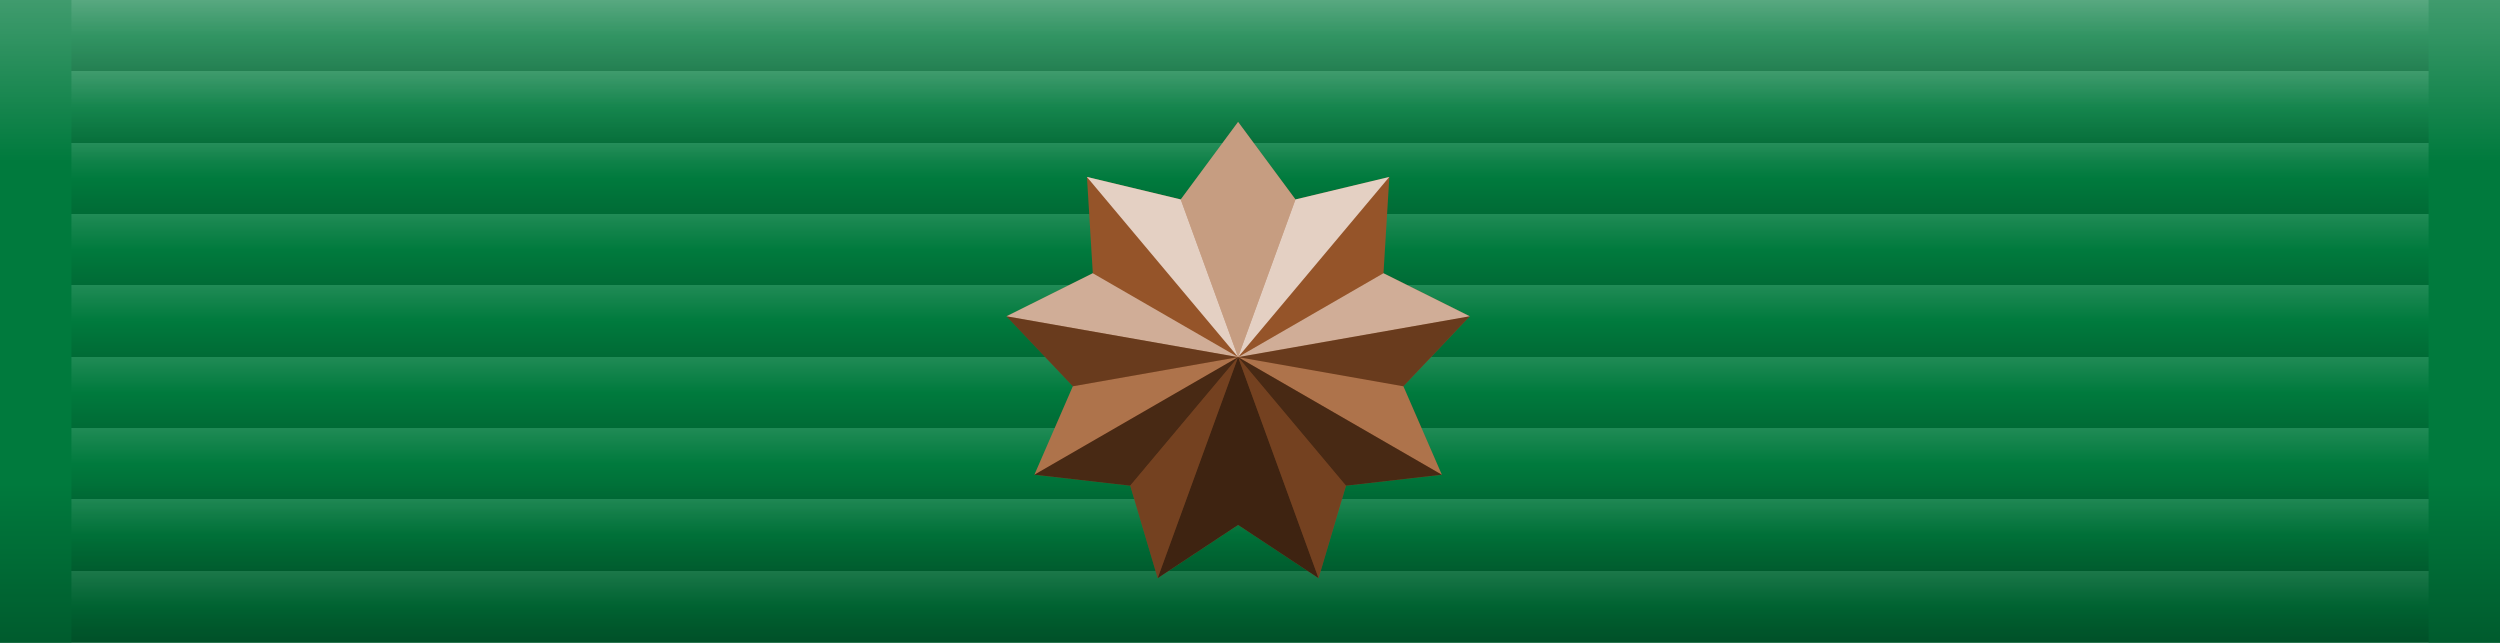 <svg xmlns="http://www.w3.org/2000/svg"  xmlns:xlink="http://www.w3.org/1999/xlink" width="105" height="27" title="Queen's Cross for Bravery (&#215;2)">              <defs>
		<linearGradient id="ribbon-ridges" spreadMethod="repeat" x1="0" x2="0" y1="0" y2="0.111">
		  <stop offset="0" style="stop-color:white; stop-opacity:1;"/>
		  <stop offset="0.5" style="stop-color:white; stop-opacity:0;"/>
		  <stop offset="0.5" style="stop-color:black; stop-opacity:0;"/>
		  <stop offset="1" style="stop-color:black; stop-opacitity:0;"/>
		</linearGradient>
		<linearGradient id="ribbon-shape" x1="0" x2="0" y1="0" y2="1">
		  <stop offset="0" style="stop-color:white; stop-opacity:1;"/>
		  <stop offset="0.25" style="stop-color:white; stop-opacity:0;"/>
		  <stop offset="0.75" style="stop-color:black; stop-opacity:0;"/>
		  <stop offset="1" style="stop-color:black; stop-opacitity:0;"/>
		</linearGradient>
		<symbol id="ribbon-shade">
		  <rect x="3" width="99" height="27" style="opacity:0.125; fill:url(#ribbon-ridges);"/>
		  <rect width="105" height="27" style="opacity:0.25; fill:url(#ribbon-shape);"/>
		</symbol>
		<symbol id="star" viewbox="-13.5 -13.5 27 27">
                  <g transform="translate(52,13)">
		  <path
		     style="stroke:none;"
		     d="m 0.001,-9.88 2.411,3.256 3.94,-0.945 -0.246,4.044 3.626,1.809 L 6.943,1.224 8.558,4.94 4.532,5.4 3.38,9.284 0.001,7.049 -3.378,9.284 -4.53,5.4 -8.555,4.94 l 1.615,-3.716 -2.788,-2.94 3.626,-1.809 -0.246,-4.044 3.94,0.945 z" />
		  <g
		     transform="translate(-52.5,-13.501)">
		    <path
		       d="M 46.148,5.932 52.5,13.5 50.09,6.877 46.148,5.932 Z M 52.5,13.5 58.852,5.932 54.91,6.877 52.5,13.5 Z"
		       style="fill:#ffffff;fill-opacity:0.711;stroke:none;" />
		    <path
		       d="M 46.396,9.977 42.77,11.785 52.5,13.5 46.396,9.977 Z M 52.5,13.5 62.23,11.785 58.604,9.977 52.5,13.5 Z"
		       style="fill:#ffffff;fill-opacity:0.506;stroke:none;" />
		    <path
		       d="M 52.5,13.5 61.057,18.439 59.441,14.725 52.5,13.5 Z m 0,0 -6.941,1.225 -1.615,3.715 L 52.5,13.5 Z"
		       style="fill:#ffffff;fill-opacity:0.151;stroke:none;" />
		    <path
		       d="M 52.5,13.5 55.879,22.785 57.031,18.9 52.5,13.5 Z m 0,0 -4.531,5.4 1.152,3.885 L 52.5,13.5 Z"
		       style="fill:#000000;fill-opacity:0.274;stroke:none;" />
		    <path
		       d="M 52.5,13.5 49.121,22.785 52.5,20.549 55.879,22.785 52.5,13.5 Z"
		       style="fill:#000000;fill-opacity:0.611;stroke:none;" />
		    <path
		       d="m 52.5,13.5 4.531,5.4 4.025,-0.461 L 52.5,13.5 Z m 0,0 -8.557,4.939 4.025,0.461 L 52.5,13.5 Z"
		       style="fill:#000000;fill-opacity:0.549;stroke:none;" />
		    <path
		       d="M 42.77,11.785 45.559,14.725 52.5,13.5 42.77,11.785 Z M 52.5,13.5 59.441,14.725 62.23,11.785 52.5,13.5 Z"
		       style="fill:#000000;fill-opacity:0.343;stroke:none;" />
		    <path
		       d="M 46.148,5.932 46.396,9.977 52.5,13.5 46.148,5.932 Z M 52.5,13.5 58.604,9.977 58.852,5.932 52.5,13.5 Z"
		       style="fill:#000000;fill-opacity:0.071;stroke:none;" />
		    <path
		       d="M 52.5,3.619 50.09,6.877 52.5,13.5 54.91,6.877 52.5,3.619 Z"
		       style="fill:#ffffff;fill-opacity:0.403;stroke:none;" />
		  </g>
		  <g
		     style="fill:none;"
		     transform="translate(-52.499,-13.5)">
		    <path
		       style="fill:none;"
		       d="m 52.5,3.62 2.411,3.256 3.94,-0.945 -0.246,4.044 3.626,1.809 -2.788,2.94 1.615,3.716 -4.026,0.46 -1.152,3.885 -3.379,-2.236 -3.379,2.236 -1.152,-3.885 -4.026,-0.46 1.615,-3.716 -2.788,-2.94 3.626,-1.809 -0.246,-4.044 3.94,0.945 z" />
		    <path
		       d="m 52.5,3.62 -8.52e-4,9.879" />
		    <path
		       d="M 54.909,6.876 52.5,13.5" />
		    <path
		       d="m 46.149,5.931 6.35,7.568" />
		    <path
		       d="M 50.088,6.877 52.5,13.5" />
		    <path
		       d="m 42.77,11.784 9.729,1.716" />
		    <path
		       d="M 46.395,9.977 52.5,13.5" />
		    <path
		       d="m 43.944,18.44 8.556,-4.939" />
		    <path
		       d="M 45.559,14.725 52.5,13.5" />
		    <path
		       d="m 49.121,22.784 3.38,-9.283" />
		    <path
		       d="M 47.97,18.9 52.5,13.5" />
		    <path
		       d="m 55.879,22.784 -3.378,-9.284"/>
		    <path
		       d="M 52.502,20.549 52.5,13.5" />
		    <path
		       d="M 61.056,18.44 52.501,13.5" />
		    <path
		       d="M 57.032,18.899 52.5,13.5" />
		    <path
		       d="m 62.23,11.784 -9.729,1.715" />
		    <path
		       d="M 59.442,14.722 52.5,13.5" />
		    <path
		       d="M 58.851,5.931 52.5,13.499" />
		    <path
		       d="M 58.603,9.974 52.5,13.5" />
		  </g>
                  </g>
		</symbol>
    <symbol
       id="crown" viewbox="-18 -14.5 36 27">
      <g transform="translate(52,13)">
      <path
         transform="scale(0.9)"
         style="stroke:none;"
         d="m 1.0902091e-4,-11.448 c -0.868,0 -1.016,2.218 -1.016,2.218 -0.759,0.525 -0.775,1.586 -0.775,1.586 -0.781,0 -1.811,0.752 -1.926,2.341 -3.429,-0.98 -7.943,-3.214 -9.787,0.102 -2.217,3.985 1.143,7.911 3.961,10.733 l 0,1.007 0.564,0 0,3.531 17.958,0 0,-3.531 0.564,0 0,-1.007 C 12.362,2.709 15.722,-1.217 13.505,-5.202 11.66,-8.518 7.147,-6.284 3.718,-5.304 3.603,-6.893 2.573,-7.645 1.791,-7.645 c 0,0 -0.016,-1.061 -0.775,-1.586 0,0 -0.149,-2.218 -1.016,-2.218 z"/>
      <g
         style="fill:none; stroke: #000000; stroke-width: 0.5px;"
         transform="scale(0.9) matrix(0.627,0,0,0.627,-297.761,-240.763)">
        <path
           d="m 459.732,393.076 c -4.496,-4.504 -9.854,-10.769 -6.318,-17.129 3.536,-6.36 13.258,0.116 18.684,0.477" />
        <rect
           width="5.714"
           height="21.027"
           x="472.098"
           y="372.05" />
        <path
           d="m 469.022,375.807 c 0.174,-2.552 1.826,-3.757 3.076,-3.757" />
        <path
           d="m 474.955,369.059 c -2.812,0 -2.857,2.991 -2.857,2.991" />
        <path
           d="m 474.955,365.978 c -1.384,0 -1.622,3.54 -1.622,3.54" />
        <path
           d="m 472.098,375.13 c -2.455,2.054 -1.339,17.946 -1.339,17.946" />
        <path
           d="m 459.732,393.076 c -3.238,-5.393 -7.192,-10.603 -4.532,-15.656 2.659,-5.053 6.695,-0.598 16.898,-0.996" />
        <path
           d="m 474.955,365.978 0,-4.241" />
        <path
           d="m 474.955,363.925 -2.545,0" />
        <path
           d="m 477.5,363.925 -2.545,0" />
        <path
           d="m 490.179,393.076 c 4.496,-4.504 9.854,-10.769 6.318,-17.129 -3.536,-6.36 -13.258,0.116 -18.684,0.477" />
        <path
           d="m 480.889,375.807 c -0.174,-2.552 -1.826,-3.757 -3.076,-3.757" />
        <path
           d="m 474.955,369.059 c 2.812,0 2.857,2.991 2.857,2.991" />
        <path
           d="m 474.955,365.978 c 1.384,0 1.622,3.54 1.622,3.54" />
        <path
           d="m 477.812,375.13 c 2.455,2.054 1.339,17.946 1.339,17.946" />
        <path
           d="m 490.179,393.076 c 3.238,-5.393 7.192,-10.603 4.532,-15.656 -2.659,-5.053 -6.695,-0.598 -16.898,-0.996" />
        <path
           d="m 459.732,393.076 12.366,3.4e-4" />
        <path
           d="m 477.812,393.077 12.365,-3.4e-4 0,1.607 -30.445,0 -2.8e-4,-1.607" />
        <path
           style="color:#000000;display:inline;overflow:visible;visibility:visible;fill:none;fill-opacity:1;fill-rule:nonzero;marker:none;enable-background:accumulate" />
        <g>
          <path
             d="m 460.543,388.107 c -0.511,0.05 -1.065,0.185 -1.241,0.829 -0.129,0.431 0.204,1.084 0.529,1.505 0.31,0.393 0.657,0.737 1.001,1.012 0.143,0.086 0.241,-0.105 0.092,-0.294 -0.201,-0.43 -0.014,-0.724 0.198,-0.804 0.447,-0.167 1.026,-0.016 1.584,0.324 0.32,0.223 0.651,0.521 0.904,0.937 0.312,0 0.625,0 0.937,0 -0.324,-0.762 -0.734,-1.504 -1.208,-2.147 -0.662,-0.859 -1.46,-1.187 -2.147,-1.316 -0.224,-0.044 -0.439,-0.047 -0.65,-0.045 z" />
          <path
             d="m 467.051,388.107 c -0.696,0.036 -1.384,0.269 -1.684,1.04 -0.164,0.574 -0.144,1.307 -0.055,2.047 0.044,0.195 0.021,0.519 0.21,0.42 0.265,0 0.529,0 0.794,0 0.027,-0.879 0.575,-1.26 1.159,-1.319 0.326,-0.03 0.759,-0.003 1.109,0.481 0.14,0.194 0.119,0.421 0.215,0.623 0.251,0.219 0.31,-0.154 0.4,-0.31 0.156,-0.425 0.331,-0.931 0.12,-1.589 -0.205,-0.637 -0.727,-0.988 -1.124,-1.168 -0.399,-0.176 -0.785,-0.235 -1.144,-0.225 z" />
          <path
             d="m 462.443,383.253 c -0.188,-0.008 -0.053,0.373 -0.152,0.498 -0.219,0.748 -0.685,1.196 -1.041,1.773 -0.23,0.401 -0.204,1.186 0.209,1.818 0.376,0.708 0.955,0.963 1.408,1.516 0.481,0.494 0.893,1.143 1.233,1.819 0.163,0.3 0.302,0.619 0.414,0.938 0.302,0 0.605,0 0.907,0 -0.196,-0.812 -0.238,-1.603 -0.146,-2.275 0.093,-0.499 0.264,-0.919 0.482,-1.28 0.207,-0.417 0.202,-1.151 -0.171,-1.799 -0.449,-0.795 -1.098,-1.087 -1.655,-1.554 -0.438,-0.367 -0.902,-0.724 -1.285,-1.262 -0.033,-0.131 -0.131,-0.182 -0.203,-0.192 z" />
          <path
             d="m 466.079,391.614 c 0.262,0.003 0.638,0.12 0.863,0.541 0.163,0.382 -0.06,0.599 -0.244,0.668 -0.399,0.086 -0.853,0.018 -1.275,0.04 -0.482,-0.019 -0.945,0.04 -1.441,-0.032 -0.229,-0.066 -0.598,-0.285 -0.665,-0.687 -0.017,-0.486 0.363,-0.549 0.665,-0.529 0.699,4e-5 1.398,-6e-5 2.097,5e-5 z" />
        </g>
        <g>
          <path
             d="m 489.367,388.107 c 0.511,0.05 1.065,0.185 1.241,0.829 0.129,0.431 -0.204,1.084 -0.529,1.505 -0.31,0.393 -0.657,0.737 -1.001,1.012 -0.143,0.086 -0.241,-0.105 -0.092,-0.294 0.201,-0.43 0.014,-0.724 -0.198,-0.804 -0.447,-0.167 -1.026,-0.016 -1.584,0.324 -0.32,0.223 -0.651,0.521 -0.904,0.937 -0.312,0 -0.625,0 -0.937,0 0.324,-0.762 0.734,-1.504 1.208,-2.147 0.662,-0.859 1.46,-1.187 2.147,-1.316 0.224,-0.044 0.439,-0.047 0.65,-0.045 z" />
          <path
             d="m 482.86,388.107 c 0.696,0.036 1.384,0.269 1.684,1.04 0.164,0.574 0.144,1.307 0.055,2.047 -0.044,0.195 -0.021,0.519 -0.21,0.42 -0.265,0 -0.529,0 -0.794,0 -0.027,-0.879 -0.575,-1.26 -1.159,-1.319 -0.326,-0.03 -0.759,-0.003 -1.109,0.481 -0.14,0.194 -0.119,0.421 -0.215,0.623 -0.251,0.219 -0.31,-0.154 -0.4,-0.31 -0.156,-0.425 -0.331,-0.931 -0.12,-1.589 0.205,-0.637 0.727,-0.988 1.124,-1.168 0.399,-0.176 0.785,-0.235 1.144,-0.225 z" />
          <path
             d="m 487.468,383.253 c 0.188,-0.008 0.053,0.373 0.152,0.498 0.219,0.748 0.685,1.196 1.041,1.773 0.23,0.401 0.204,1.186 -0.209,1.818 -0.376,0.708 -0.955,0.963 -1.408,1.516 -0.481,0.494 -0.893,1.143 -1.233,1.819 -0.163,0.3 -0.302,0.619 -0.414,0.938 -0.302,0 -0.605,0 -0.907,0 0.196,-0.812 0.238,-1.603 0.146,-2.275 -0.093,-0.499 -0.264,-0.919 -0.482,-1.28 -0.207,-0.417 -0.202,-1.151 0.171,-1.799 0.449,-0.795 1.098,-1.087 1.655,-1.554 0.438,-0.367 0.902,-0.724 1.285,-1.262 0.033,-0.131 0.131,-0.182 0.203,-0.192 z" />
          <path
             d="m 483.832,391.614 c -0.262,0.003 -0.638,0.12 -0.863,0.541 -0.163,0.382 0.06,0.599 0.244,0.668 0.399,0.086 0.853,0.018 1.275,0.04 0.482,-0.019 0.945,0.04 1.441,-0.032 0.229,-0.066 0.598,-0.285 0.665,-0.687 0.017,-0.486 -0.363,-0.549 -0.665,-0.529 -0.699,4e-5 -1.398,-6e-5 -2.097,5e-5 z" />
        </g>
      </g>
      </g>
    </symbol>
    <symbol id="fleet_e" viewbox="-13.5 -13.5 27 27">
    <g transform="translate(52,13) scale(3)">
    <path
         id="path19720"
         d="m -2.453,-2.734 0.104,0.203 c 0.007,0.015 0.018,0.036 0.027,0.047 l -0.02,-0.029 c 0.045,0.089 0.081,0.194 0.107,0.314 0.024,0.104 0.039,0.288 0.039,0.537 v 3.572 c 0,0.249 -0.015,0.434 -0.039,0.545 -0.026,0.113 -0.061,0.213 -0.105,0.303 -5.992e-4,0.001 -0.001,0.003 -0.002,0.004 l -0.223,0.221 h 0.35 4.334 0.566 L 2.943,1.549 2.688,1.676 H 2.662 l -0.023,0.008 c -0.088,0.031 -0.197,0.061 -0.328,0.088 -0.117,0.02 -0.28,0.031 -0.488,0.031 H 0.152 V 0.629 H 1.484 c 0.214,0 0.38,0.014 0.494,0.039 h 0.004 l 0.004,0.002 c 0.13,0.022 0.241,0.047 0.334,0.078 l 0.021,0.008 h 0.006 l 0.018,0.008 H 2.381 L 2.574,0.859 V -0.781 l -0.209,0.104 h -0.023 l -0.021,0.008 c -0.095,0.032 -0.209,0.061 -0.34,0.088 -0.116,0.02 -0.282,0.031 -0.496,0.031 H 0.152 V -1.555 H 1.695 c 0.22,0 0.391,0.014 0.504,0.039 h 0.004 0.004 c 0.13,0.022 0.241,0.049 0.334,0.08 l 0.021,0.008 h 0.008 l 0.016,0.008 h 0.016 L 2.836,-1.303 2.604,-2.734 H 2.475 -1.859 Z"
         style="stroke:none;" />
      <path
         id="use15121"
         d="m -2.025,-2.453 h 0.166 4.223 l 0.117,0.715 c -0.074,-0.019 -0.143,-0.04 -0.229,-0.055 -0.145,-0.031 -0.328,-0.045 -0.557,-0.045 h -1.826 v 1.568 H 1.484 c 0.225,0 0.406,-0.01 0.549,-0.035 h 0.002 0.002 c 0.095,-0.02 0.174,-0.043 0.254,-0.066 V 0.451 C 2.211,0.43 2.133,0.408 2.039,0.393 1.893,0.361 1.711,0.346 1.484,0.346 H -0.131 V 2.086 H 0.012 1.822 c 0.219,0 0.398,-0.012 0.541,-0.037 h 0.002 0.002 c 0.08,-0.017 0.141,-0.038 0.209,-0.057 L 2.449,2.701 H 2.119 -2.023 c 0.021,-0.061 0.049,-0.117 0.064,-0.184 v -0.002 c 0.032,-0.148 0.045,-0.346 0.045,-0.605 v -3.572 c 0,-0.258 -0.012,-0.453 -0.045,-0.598 v -0.002 c -0.015,-0.07 -0.045,-0.128 -0.066,-0.191 z"
         style="fill:url(#linearGradient20073);fill-opacity:1;fill-rule:nonzero;stroke:none;" />
      <path
         style="color:#000000;fill:url(#linearGradient23183);fill-opacity:1;fill-rule:nonzero;stroke:none;"
         d="M 2.943,1.549 2.576,1.992 2.449,2.701 2.686,2.982 Z"
         id="path20455"/>
      <path
         style="color:#000000;fill:url(#linearGradient20531);fill-opacity:1;fill-rule:nonzero;stroke:none;"
         d="M 0.152,1.803 -0.131,2.086 H 0.012 1.822 c 0.219,0 0.398,-0.012 0.541,-0.037 h 0.002 0.002 C 2.447,2.032 2.508,2.011 2.576,1.992 L 2.943,1.549 2.687,1.676 h -0.025 l -0.023,0.008 c -0.088,0.031 -0.197,0.061 -0.328,0.088 -0.117,0.02 -0.28,0.031 -0.488,0.031 z"
         id="path20487" />
      <path
         style="color:#000000;fill:url(#linearGradient23803);fill-opacity:1;fill-rule:nonzero;stroke:none;"
         d="M -0.131,0.346 V 2.086 L 0.152,1.803 V 0.629 Z"
         id="path20485" />
      <path
         style="color:#000000;fill:url(#linearGradient20523);fill-opacity:1;fill-rule:nonzero;stroke:none;"
         d="M -0.131,0.346 0.152,0.629 H 1.484 c 0.214,0 0.38,0.014 0.494,0.039 h 0.004 l 0.004,0.002 c 0.13,0.022 0.242,0.047 0.334,0.078 l 0.021,0.008 h 0.006 l 0.018,0.008 h 0.016 L 2.574,0.859 2.291,0.451 C 2.211,0.43 2.133,0.409 2.039,0.393 1.893,0.361 1.711,0.346 1.484,0.346 Z"
         id="path20453" />
      <path
         style="color:#000000;fill:url(#linearGradient24667);fill-opacity:1;fill-rule:nonzero;stroke:none;"
         d="M 2.574,-0.781 2.291,-0.371 V 0.451 l 0.283,0.408 z"
         id="path20451" />
      <path
         style="color:#000000;fill:url(#linearGradient21677);fill-opacity:1;fill-rule:nonzero;stroke:none;"
         d="m 0.152,-0.551 -0.283,0.281 H 1.484 c 0.225,0 0.406,-0.01 0.549,-0.035 h 0.002 0.002 c 0.095,-0.02 0.173,-0.043 0.254,-0.066 l 0.283,-0.41 -0.209,0.103 h -0.024 l -0.021,0.008 c -0.095,0.032 -0.209,0.061 -0.34,0.088 -0.116,0.02 -0.282,0.031 -0.496,0.031 z"
         id="path20478" />
      <path
         style="color:#000000;fill:url(#linearGradient20511);fill-opacity:1;fill-rule:nonzero;stroke:none;"
         d="m -0.131,-1.838 v 1.568 L 0.152,-0.551 V -1.555 Z"
         id="path20476" />
      <path
         style="color:#000000;fill:url(#linearGradient20507);fill-opacity:1;fill-rule:nonzero;stroke:none;"
         d="m -0.131,-1.838 0.283,0.283 H 1.695 c 0.22,0 0.391,0.015 0.504,0.039 h 0.004 0.004 c 0.13,0.022 0.241,0.049 0.334,0.08 l 0.021,0.008 h 0.008 l 0.016,0.008 h 0.016 L 2.836,-1.303 2.481,-1.738 C 2.406,-1.757 2.337,-1.779 2.252,-1.793 2.106,-1.824 1.924,-1.838 1.695,-1.838 Z"
         id="path20449" />
      <path
         style="color:#000000;fill:url(#linearGradient20503);fill-opacity:1;fill-rule:nonzero;stroke:none;"
         d="m -2.023,2.701 -0.541,0.281 h 0.35 4.334 0.567 L 2.449,2.701 H 2.119 Z"
         id="path20464" />
      <path
         style="color:#000000;fill:url(#linearGradient22583);fill-opacity:1;fill-rule:nonzero;stroke:none;"
         d="m -2.453,-2.735 0.103,0.204 c 0.007,0.015 0.018,0.035 0.027,0.047 l -0.02,-0.029 c 0.045,0.089 0.081,0.194 0.107,0.314 0.024,0.104 0.039,0.288 0.039,0.537 v 3.572 c 0,0.249 -0.015,0.434 -0.039,0.545 -0.026,0.113 -0.061,0.213 -0.105,0.303 -5.993e-4,0.001 -0.001,0.002 -0.002,0.004 l -0.223,0.221 0.541,-0.281 c 0.021,-0.061 0.049,-0.117 0.065,-0.183 v -0.002 c 0.032,-0.148 0.045,-0.346 0.045,-0.606 v -3.572 c 0,-0.258 -0.012,-0.453 -0.045,-0.597 v -0.002 c -0.015,-0.07 -0.045,-0.128 -0.067,-0.191 z"
         id="path20462" />
      <path
         style="color:#000000;fill:url(#linearGradient20495);fill-opacity:1;fill-rule:nonzero;stroke:none;"
         d="m -2.453,-2.735 0.427,0.282 h 0.166 4.222 L 2.604,-2.735 h -0.129 -4.334 z"
         id="path20447" />
      <path
         style="color:#000000;fill:url(#linearGradient24001);fill-opacity:1;fill-rule:nonzero;stroke:none;"
         d="m 2.604,-2.735 -0.24,0.282 0.117,0.715 0.356,0.436 z"
         id="path19738" /></g></symbol>

    <linearGradient
       id="linearGradient19775">
      <stop
         id="stop19761"
         offset="0"
         style="stop-color:#000000;stop-opacity:0.55" />
      <stop
         style="stop-color:#000000;stop-opacity:0.02"
         offset="0.329"
         id="stop19763" />
      <stop
         id="stop19765"
         offset="0.41"
         style="stop-color:#fdfdfd;stop-opacity:0" />
      <stop
         style="stop-color:#fff5f5;stop-opacity:0.228"
         offset="0.493"
         id="stop19767" />
      <stop
         id="stop19769"
         offset="0.547"
         style="stop-color:#fdfdfd;stop-opacity:0" />
      <stop
         id="stop19771"
         offset="0.673"
         style="stop-color:#000000;stop-opacity:0.053" />
      <stop
         id="stop19773"
         offset="1"
         style="stop-color:#000000;stop-opacity:0.682" />
    </linearGradient>
    <linearGradient
       xlink:href="#linearGradient19775"
       id="linearGradient19759-1"
       gradientUnits="userSpaceOnUse"
       gradientTransform="matrix(1.067,0,0,1.067,0.032,0.064)"
       x1="8.344"
       y1="-8.752"
       x2="-7.2"
       y2="9.511" />
    <linearGradient
       xlink:href="#linearGradient19775"
       id="linearGradient20073"
       gradientUnits="userSpaceOnUse"
       gradientTransform="matrix(0.282,0,0,0.282,0.008,0.017)"
       x1="-13.214"
       y1="-14.458"
       x2="7.968"
       y2="17.397" />
    <linearGradient
       xlink:href="#linearGradient19775"
       id="linearGradient20495"
       gradientUnits="userSpaceOnUse"
       gradientTransform="matrix(0.282,0,0,0.282,0.008,0.017)"
       x1="4.912"
       y1="-7.748"
       x2="-3.851"
       y2="6.079" />
    <linearGradient
       xlink:href="#linearGradient19775"
       id="linearGradient20503"
       gradientUnits="userSpaceOnUse"
       gradientTransform="matrix(0.282,0,0,0.282,0.008,0.017)"
       x1="4.912"
       y1="-7.748"
       x2="-3.851"
       y2="6.079" />
    <linearGradient
       xlink:href="#linearGradient19775"
       id="linearGradient20507"
       gradientUnits="userSpaceOnUse"
       gradientTransform="matrix(0.282,0,0,0.282,0.008,0.017)"
       x1="4.912"
       y1="-7.748"
       x2="-3.851"
       y2="6.079" />
    <linearGradient
       xlink:href="#linearGradient19775"
       id="linearGradient20511"
       gradientUnits="userSpaceOnUse"
       gradientTransform="matrix(0.282,0,0,0.282,0.008,0.017)"
       x1="4.912"
       y1="-7.748"
       x2="-3.851"
       y2="6.079" />
    <linearGradient
       xlink:href="#linearGradient19775"
       id="linearGradient20523"
       gradientUnits="userSpaceOnUse"
       gradientTransform="matrix(0.282,0,0,0.282,0.008,0.017)"
       x1="4.912"
       y1="-7.748"
       x2="-3.851"
       y2="6.079" />
    <linearGradient
       xlink:href="#linearGradient19775"
       id="linearGradient20531"
       gradientUnits="userSpaceOnUse"
       gradientTransform="matrix(0.282,0,0,0.282,0.008,0.017)"
       x1="4.912"
       y1="-7.748"
       x2="-3.851"
       y2="6.079" />
    <linearGradient
       xlink:href="#linearGradient19775"
       id="linearGradient21677"
       gradientUnits="userSpaceOnUse"
       gradientTransform="matrix(0.282,0,0,0.282,0.008,0.017)"
       x1="2.861"
       y1="-11.18"
       x2="2.845"
       y2="2.815" />
    <linearGradient
       xlink:href="#linearGradient19775"
       id="linearGradient22583"
       gradientUnits="userSpaceOnUse"
       gradientTransform="matrix(0.282,0,0,0.282,0.008,0.017)"
       x1="4.326"
       y1="-2.558"
       x2="-8.999"
       y2="15.705" />
    <linearGradient
       xlink:href="#linearGradient19775"
       id="linearGradient23183"
       gradientUnits="userSpaceOnUse"
       gradientTransform="matrix(0.282,0,0,0.282,0.008,0.017)"
       x1="4.912"
       y1="-7.748"
       x2="-1.466"
       y2="6.791" />
    <linearGradient
       xlink:href="#linearGradient19775"
       id="linearGradient23803"
       gradientUnits="userSpaceOnUse"
       gradientTransform="matrix(0.282,0,0,0.282,0.008,0.017)"
       x1="-0.494"
       y1="-1.016"
       x2="-8.79"
       y2="12.65" />
    <linearGradient
       xlink:href="#linearGradient19775"
       id="linearGradient24001"
       gradientUnits="userSpaceOnUse"
       gradientTransform="matrix(0.282,0,0,0.282,0.008,0.017)"
       x1="-5.551"
       y1="-8.627"
       x2="-3.851"
       y2="6.079" />
    <linearGradient
       xlink:href="#linearGradient19775"
       id="linearGradient24667"
       gradientUnits="userSpaceOnUse"
       gradientTransform="matrix(0.282,0,0,0.282,0.008,0.017)"
       x1="-0.864"
       y1="-12.477"
       x2="-4.27"
       y2="0.848" />

    <symbol
       id="star_laurel"
       viewbox="-18 -13.5 36 27">
                  <g transform="translate(52,13)">

      <g
         id="half_laurel">
        <use
           transform="matrix(-0.828,-0.56,-0.56,0.828,16.403,-13.505)"
           xlink:href="#leaf"/>
        <use
           xlink:href="#leaf"
           transform="matrix(-0.309,-0.951,0.951,-0.309,0.003,-3.0298691e-4)" />
        <use
           xlink:href="#leaf"
           transform="matrix(-0.958,-0.288,-0.288,0.958,15.325,-14.46)" />
        <use
           transform="matrix(-0.105,-0.995,0.995,-0.105,0.002,-2.8023511e-5)"
           xlink:href="#leaf" />
        <use
           transform="matrix(-0.877,-0.481,-0.481,0.877,17.997,-10.958)"
           xlink:href="#leaf" />
        <use
           xlink:href="#leaf"
           transform="matrix(0.105,-0.995,0.995,0.105,0.002,2.0039009e-4)" />
        <use
           xlink:href="#leaf"
           transform="matrix(-0.758,-0.653,-0.653,0.758,19.882,-6.977)" />
        <use
           transform="matrix(0.309,-0.951,0.951,0.309,0.002,3.7218145e-4)"
           xlink:href="#leaf" />
        <use
           transform="matrix(-0.605,-0.796,-0.796,0.605,20.898,-2.691)"
           xlink:href="#leaf" />
        <use
           xlink:href="#leaf"
           transform="matrix(0.5,-0.866,0.866,0.5,0.002,4.7996799e-4)" />
        <use
           xlink:href="#leaf"
           transform="matrix(-0.427,-0.904,-0.904,0.427,21.001,1.712)" />
        <use
           transform="matrix(0.669,-0.743,0.743,0.669,0.001,5.1908716e-4)"
           xlink:href="#leaf" />
        <use
           transform="matrix(-0.229,-0.973,-0.973,0.229,20.186,6.041)"
           xlink:href="#leaf" />
        <use
           xlink:href="#leaf"
           transform="matrix(0.809,-0.588,0.588,0.809,8.6879861e-4,4.87816e-4)" />
        <use
           xlink:href="#leaf"
           transform="matrix(-0.022,-1,-1,0.022,18.489,10.105)" />
        <use
           transform="matrix(0.914,-0.407,0.407,0.914,5.47033e-4,3.8750531e-4)"
           xlink:href="#leaf" />
        <use
           transform="matrix(0.187,-0.982,-0.982,-0.187,15.984,13.728)"
           xlink:href="#leaf" />
        <use
           xlink:href="#leaf"
           transform="matrix(0.978,-0.208,0.208,0.978,2.5314851e-4,2.2249581e-4)" />
        <use
           xlink:href="#leaf"
           transform="matrix(0.387,-0.922,-0.922,-0.387,12.78,16.751)" />
        <g
           id="leaf"
           transform="matrix(-0.07,0.775,-0.775,-0.07,17.755,23.173)">
          <path
             style="stroke:none"
             d="m -14.36,16.559 c 0,1.566 -0.465,2.203 -1.206,2.203 -0.741,0 -1.206,-0.638 -1.206,-2.203 0,-1.566 0.938,-3.466 1.206,-3.466 0.268,-10e-7 1.206,1.901 1.206,3.466 z"/>
          <path
             style="opacity:0.384;fill:white;stroke:none;"
             d="m -15.718,16.18 c 0,1.566 0.166,1.99 -0.238,2.009 -0.404,0.019 -0.652,-0.066 -0.652,-1.631 0,-1.566 0.726,-3.342 1.075,-3.218 0.128,0.045 0.341,0.36 0.098,0.517 -0.426,0.275 -0.283,1.329 -0.283,2.323 z" />
          <path
             d="m -14.439,16.841 c 0,1.566 -0.855,2.062 -1.476,1.688 -0.621,-0.374 0.757,-0.082 0.757,-1.648 0,-1.566 -0.213,-3.319 -0.063,-3.037 0.15,0.281 0.782,1.432 0.782,2.997 z"
             style="fill: black; opacity:0.243;stroke:none;" />
          <path
             d="m -14.36,16.559 c 0,1.566 -0.465,2.203 -1.206,2.203 -0.741,0 -1.206,-0.638 -1.206,-2.203 0,-1.566 0.938,-3.466 1.206,-3.466 0.268,-10e-7 1.206,1.901 1.206,3.466 z"
             style="fill:none;" />
        </g>
      </g>
      <use
         transform="matrix(-1,0,0,1,0,0)"
         xlink:href="#half_laurel" />
      <g>
        <path
           style="stroke: none;"
           d="m 0.001,-9.88 2.411,3.256 3.94,-0.945 -0.246,4.044 3.626,1.809 L 6.943,1.224 8.558,4.94 4.532,5.4 3.38,9.284 0.001,7.049 -3.378,9.284 -4.53,5.4 -8.555,4.94 l 1.615,-3.716 -2.788,-2.94 3.626,-1.809 -0.246,-4.044 3.94,0.945 z" />
        <g style="stroke: none;"
           transform="translate(-52.5,-13.501)">
          <path
             d="M 46.148,5.932 52.5,13.5 50.09,6.877 46.148,5.932 Z M 52.5,13.5 58.852,5.932 54.91,6.877 52.5,13.5 Z"
             style="fill:#ffffff;fill-opacity:0.711;" />
          <path
             d="M 46.396,9.977 42.77,11.785 52.5,13.5 46.396,9.977 Z M 52.5,13.5 62.23,11.785 58.604,9.977 52.5,13.5 Z"
             style="fill:#ffffff;fill-opacity:0.506;" />
          <path
             d="M 52.5,13.5 61.057,18.439 59.441,14.725 52.5,13.5 Z m 0,0 -6.941,1.225 -1.615,3.715 L 52.5,13.5 Z"
             style="fill:#ffffff;fill-opacity:0.151;" />
          <path
             d="M 52.5,13.5 55.879,22.785 57.031,18.9 52.5,13.5 Z m 0,0 -4.531,5.4 1.152,3.885 L 52.5,13.5 Z"
             style="fill:#000000;fill-opacity:0.274;" />
          <path
             d="M 52.5,13.5 49.121,22.785 52.5,20.549 55.879,22.785 52.5,13.5 Z"
             style="fill:#000000;fill-opacity:0.611;" />
          <path
             d="m 52.5,13.5 4.531,5.4 4.025,-0.461 L 52.5,13.5 Z m 0,0 -8.557,4.939 4.025,0.461 L 52.5,13.5 Z"
             style="fill:#000000;fill-opacity:0.549;" />
          <path
             d="M 42.77,11.785 45.559,14.725 52.5,13.5 42.77,11.785 Z M 52.5,13.5 59.441,14.725 62.23,11.785 52.5,13.5 Z"
             style="fill:#000000;fill-opacity:0.343;" />
          <path
             d="M 46.148,5.932 46.396,9.977 52.5,13.5 46.148,5.932 Z M 52.5,13.5 58.604,9.977 58.852,5.932 52.5,13.5 Z"
             style="fill:#000000;fill-opacity:0.071;" />
          <path
             d="M 52.5,3.619 50.09,6.877 52.5,13.5 54.91,6.877 52.5,3.619 Z"
             style="fill:#ffffff;fill-opacity:0.403;" />
        </g>
        <g
	   style="fill:none;"
           transform="translate(-52.499,-13.5)">
          <path
             d="m 52.5,3.62 2.411,3.256 3.94,-0.945 -0.246,4.044 3.626,1.809 -2.788,2.94 1.615,3.716 -4.026,0.46 -1.152,3.885 -3.379,-2.236 -3.379,2.236 -1.152,-3.885 -4.026,-0.46 1.615,-3.716 -2.788,-2.94 3.626,-1.809 -0.246,-4.044 3.94,0.945 z" />
          <path
             d="m 52.5,3.62 -8.52e-4,9.879" />
          <path
             d="M 54.909,6.876 52.5,13.5" />
          <path
             d="m 46.149,5.931 6.35,7.568" />
          <path
             d="M 50.088,6.877 52.5,13.5" />
          <path
             d="m 42.77,11.784 9.729,1.716" />
          <path
             d="M 46.395,9.977 52.5,13.5" />
          <path
             d="m 43.944,18.44 8.556,-4.939" />
          <path
             d="M 45.559,14.725 52.5,13.5" />
          <path
             d="m 49.121,22.784 3.38,-9.283" />
          <path
             d="M 47.97,18.9 52.5,13.5" />
          <path
             d="m 55.879,22.784 -3.378,-9.284" />
          <path
             d="M 52.502,20.549 52.5,13.5" />
          <path
             d="M 61.056,18.44 52.501,13.5" />
          <path
             d="M 57.032,18.899 52.5,13.5" />
          <path
             d="m 62.23,11.784 -9.729,1.715" />
          <path
             d="M 59.442,14.722 52.5,13.5" />
          <path
             d="M 58.851,5.931 52.5,13.499" />
          <path
             d="M 58.603,9.974 52.5,13.5" />
        </g>
      </g>
      </g>
    </symbol>

		<filter height="116%" width="116%" y="-8%" x="-8%"  id="shadow">
		  <feGaussianBlur in="SourceAlpha" stdDeviation="2" result="blurred" />
		  <feOffset dx="0" dy="2" in="blurred" result="shadow"/>
		  <feMerge>
		    <feMergeNode in="shadow" />
		    <feMergeNode in="SourceGraphic" />
		  </feMerge>
		</filter>
	      </defs>
<rect width="105" height="27" style="fill:rgb(0, 122, 61);"/><use xlink:href="#ribbon-shade" /><use x="0" xlink:href="#star" class="device" style="filter:url('#shadow');fill: #a05a2c;" /></svg>